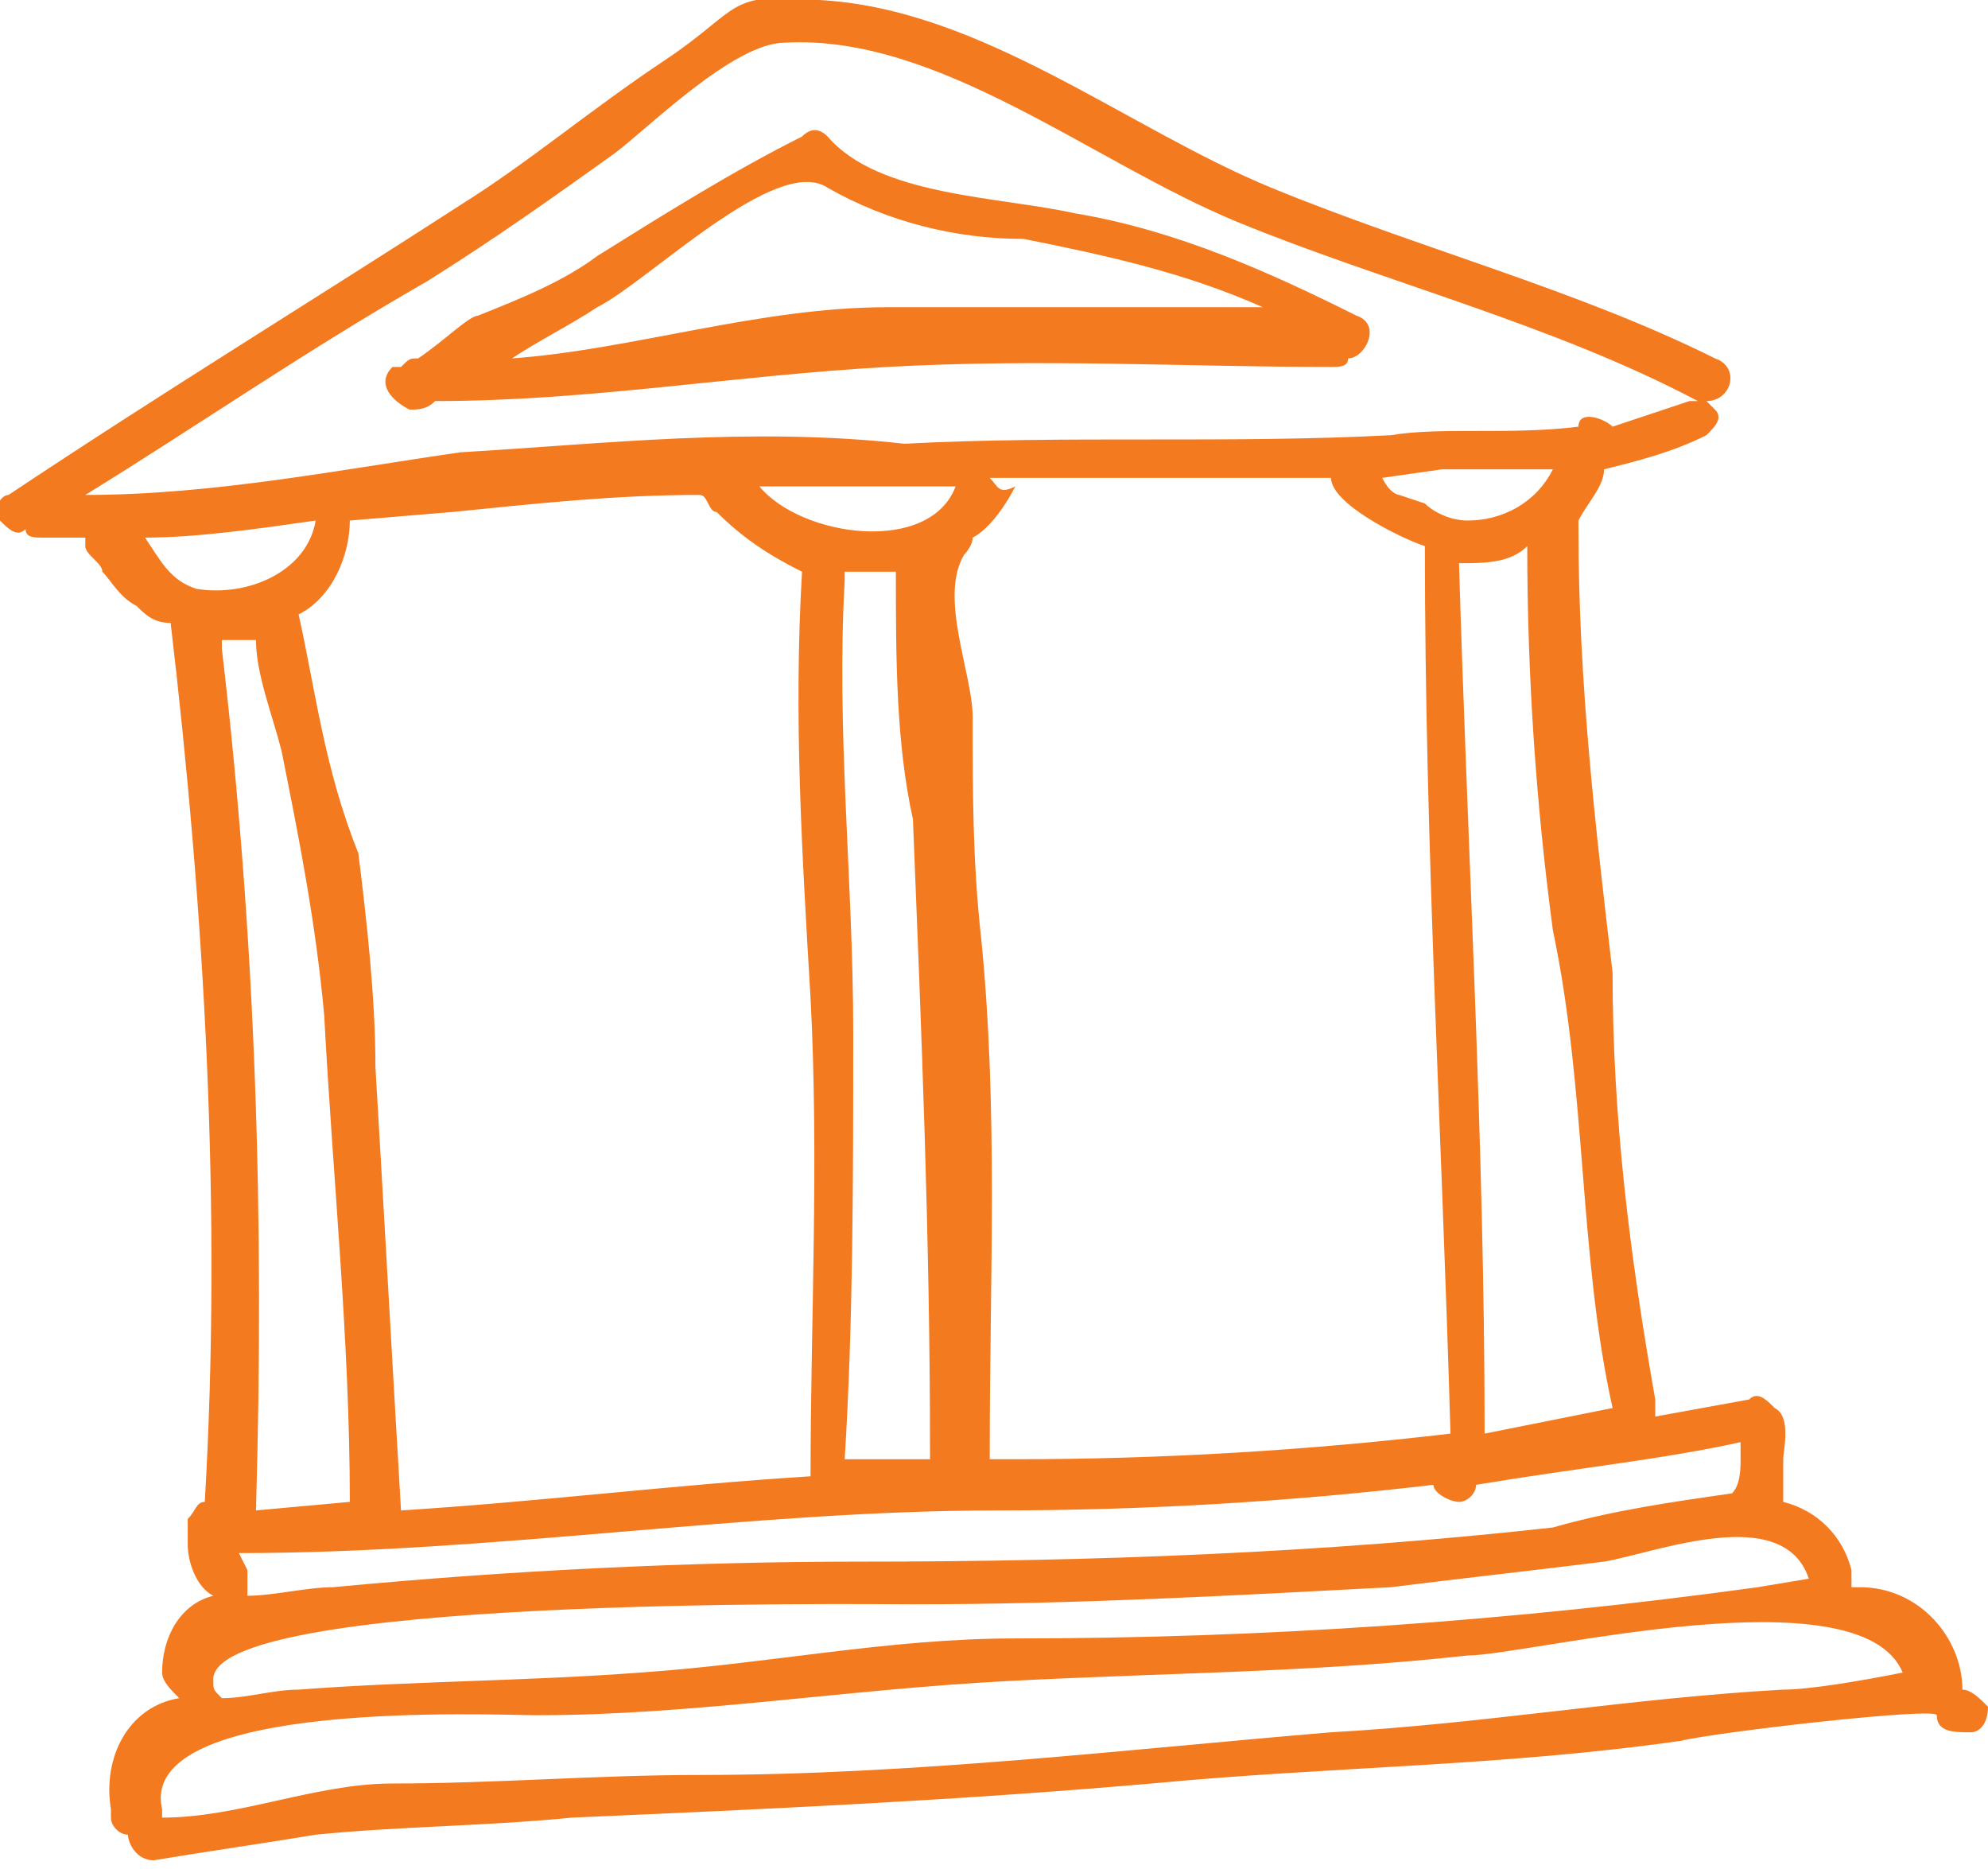 <?xml version="1.0" encoding="utf-8"?>
<!-- Generator: Adobe Illustrator 22.0.1, SVG Export Plug-In . SVG Version: 6.00 Build 0)  -->
<svg version="1.1" id="Layer_1" xmlns="http://www.w3.org/2000/svg" xmlns:xlink="http://www.w3.org/1999/xlink" x="0px" y="0px"
	 viewBox="0 0 23.3 21.9" style="enable-background:new 0 0 23.3 21.9;" xml:space="preserve">
<style type="text/css">
	.st0{fill:#F47A20;}
</style>
<title>Asset 9</title>
<g id="Layer_2_1_">
	<g id="Layer_1-2">
		<path class="st0" d="M15.6,4.3c0.1,0,0.2,0,0.2-0.1c0.2,0,0.4-0.4,0.1-0.5c-1-0.5-2.1-1-3.3-1.2c-0.9-0.2-2.3-0.2-2.9-0.9
			c-0.1-0.1-0.2-0.1-0.3,0C8.6,2,7.8,2.5,7,3C6.6,3.3,6.1,3.5,5.6,3.7c-0.1,0-0.4,0.3-0.7,0.5h0c-0.1,0-0.1,0-0.2,0.1L4.6,4.3
			c-0.2,0.2,0,0.4,0.2,0.5c0.1,0,0.2,0,0.3-0.1l0,0c1.8,0,3.5-0.3,5.3-0.4S13.9,4.3,15.6,4.3z M6,4.2C6.3,4,6.7,3.8,7,3.6
			c0.6-0.3,2.1-1.8,2.7-1.4c0.7,0.4,1.5,0.6,2.3,0.6c1,0.2,1.9,0.4,2.8,0.8c-1.5,0-2.9,0-4.4,0S7.4,4.1,6,4.2z"/>
		<path class="st0" d="M23.3,20c-0.1-0.1-0.2-0.2-0.3-0.2c0-0.6-0.5-1.2-1.2-1.2c0,0-0.1,0-0.1,0c0-0.1,0-0.1,0-0.2
			c-0.1-0.4-0.4-0.7-0.8-0.8c0,0,0-0.1,0-0.1l0,0c0,0,0-0.1,0-0.1c0-0.1,0-0.2,0-0.3s0.1-0.5-0.1-0.6l0,0c-0.1-0.1-0.2-0.2-0.3-0.1
			l-1.1,0.2c0-0.1,0-0.1,0-0.2c-0.3-1.7-0.5-3.3-0.5-5c-0.2-1.7-0.4-3.4-0.4-5.2c0,0,0-0.1,0-0.1c0.1-0.2,0.3-0.4,0.3-0.6
			c0.4-0.1,0.8-0.2,1.2-0.4c0.1-0.1,0.2-0.2,0.1-0.3c0,0-0.1-0.1-0.1-0.1c0.3,0,0.4-0.4,0.1-0.5c-1.6-0.8-3.5-1.3-5.2-2
			S11.5,0.1,9.6,0C8.5-0.1,8.7,0.1,7.8,0.7S6.2,1.9,5.4,2.4C3.7,3.5,1.9,4.6,0.1,5.8C0,5.8-0.1,6,0,6.1s0.2,0.2,0.3,0.1l0,0
			c0,0.1,0.1,0.1,0.2,0.1h0.5c0,0,0,0.1,0,0.1l0,0l0,0C1,6.5,1.2,6.6,1.2,6.7C1.3,6.8,1.4,7,1.6,7.1C1.7,7.2,1.8,7.3,2,7.3l0,0
			c0.4,3.4,0.6,6.9,0.4,10.3c-0.1,0-0.1,0.1-0.2,0.2c0,0.1,0,0.2,0,0.3c0,0.2,0.1,0.5,0.3,0.6l0,0c-0.4,0.1-0.6,0.5-0.6,0.9
			c0,0.1,0.1,0.2,0.2,0.3c-0.6,0.1-0.9,0.7-0.8,1.3c0,0,0,0.1,0,0.1c0,0.1,0.1,0.2,0.2,0.2c0,0.1,0.1,0.3,0.3,0.3c0,0,0,0,0,0
			c0.6-0.1,1.3-0.2,1.9-0.3c1-0.1,2-0.1,3-0.2c2.3-0.1,4.5-0.2,6.8-0.4c2.1-0.2,4.1-0.2,6.2-0.5c0.4-0.1,3-0.4,3-0.3
			c0,0.2,0.2,0.2,0.4,0.2C23.2,20.3,23.3,20.2,23.3,20z M20.4,16.9v0.2c0,0.1,0,0.3-0.1,0.4l0,0c-0.7,0.1-1.4,0.2-2.1,0.4
			c-2.7,0.3-5.4,0.4-8.1,0.4c-2,0-4.1,0.1-6.2,0.3c-0.3,0-0.7,0.1-1,0.1c0-0.1,0-0.2,0-0.3c0.1,0.1,0,0,0,0l0,0l0,0l-0.1-0.2l0,0
			c3,0,6-0.5,8.9-0.5c1.7,0,3.4-0.1,5.1-0.3c0,0.1,0.2,0.2,0.3,0.2c0.1,0,0.2-0.1,0.2-0.2l0,0C18.5,17.2,19.5,17.1,20.4,16.9
			L20.4,16.9z M11.6,5.6c1.3,0,2.7,0,4,0c0,0.3,0.8,0.7,1.1,0.8c0,3.5,0.2,6.9,0.3,10.4c-1.7,0.2-3.4,0.3-5.1,0.3h-0.3
			c0,0,0-0.1,0-0.1c0-2,0.1-4-0.1-6c-0.1-0.9-0.1-1.7-0.1-2.6c0-0.5-0.4-1.4-0.1-1.9c0,0,0.1-0.1,0.1-0.2c0.2-0.1,0.4-0.4,0.5-0.6
			C11.7,5.8,11.7,5.7,11.6,5.6z M16.2,5.6C16.2,5.6,16.2,5.6,16.2,5.6l0.7-0.1c0.4,0,0.9,0,1.3,0c-0.2,0.4-0.6,0.6-1,0.6
			c-0.2,0-0.4-0.1-0.5-0.2l-0.3-0.1C16.4,5.8,16.3,5.8,16.2,5.6L16.2,5.6z M11.2,5.7c-0.3,0.8-1.8,0.6-2.3,0l0,0
			C9.7,5.7,10.5,5.7,11.2,5.7C11.2,5.7,11.2,5.7,11.2,5.7z M10,12.1c0-1.8-0.2-3.5-0.1-5.3c0,0,0,0,0-0.1l0,0c0.2,0,0.4,0,0.6,0
			c0,1,0,2,0.2,2.9c0.1,2.5,0.2,4.9,0.2,7.4c0,0,0,0.1,0,0.1h-1C10,15.5,10,13.8,10,12.1z M9.4,6.7c-0.1,1.7,0,3.3,0.1,5
			c0.1,1.9,0,3.8,0,5.6c-1.6,0.1-3.2,0.3-4.8,0.4l0,0c-0.1-1.7-0.2-3.5-0.3-5.2c0-0.8-0.1-1.7-0.2-2.5C3.8,9,3.7,8.1,3.5,7.2l0,0
			c0.4-0.2,0.6-0.7,0.6-1.1l1.2-0.1c1-0.1,1.9-0.2,2.9-0.2l0,0C8.3,5.8,8.3,6,8.4,6C8.7,6.3,9,6.5,9.4,6.7z M3.8,11.9
			c0.1,1.9,0.3,3.8,0.3,5.7l0,0L3,17.7c0.1-3.4,0-6.7-0.4-10.1c0,0,0-0.1,0-0.1l0,0h0.1c0.1,0,0.2,0,0.3,0c0,0.4,0.2,0.9,0.3,1.3
			C3.5,9.8,3.7,10.8,3.8,11.9z M18.9,16.5C18.9,16.5,18.9,16.5,18.9,16.5c-0.5,0.1-1,0.2-1.5,0.3c0-3.4-0.2-6.8-0.3-10.2
			c0.3,0,0.6,0,0.8-0.2c0,1.5,0.1,3,0.3,4.5C18.6,12.8,18.5,14.7,18.9,16.5z M1,5.8C2.3,5,3.6,4.1,5,3.3c0.8-0.5,1.5-1,2.2-1.5
			c0.4-0.3,1.4-1.3,2-1.3c1.8-0.1,3.6,1.4,5.3,2.1s3.7,1.2,5.4,2.1c0,0-0.1,0-0.1,0c-0.3,0.1-0.6,0.2-0.9,0.3
			c-0.1-0.1-0.4-0.2-0.4,0c-0.8,0.1-1.6,0-2.2,0.1c-1.9,0.1-3.8,0-5.7,0.1C8.8,5,7.1,5.2,5.4,5.3C4,5.5,2.5,5.8,1,5.8z M2.3,6.9
			C2,6.8,1.9,6.6,1.7,6.3c0.6,0,1.3-0.1,2-0.2C3.6,6.7,2.9,7,2.3,6.9z M2.5,19.7c-0.1-1,7.6-0.9,8.2-0.9c1.9,0,3.7-0.1,5.6-0.2
			c0.8-0.1,1.7-0.2,2.5-0.3c0.6-0.1,2.1-0.7,2.4,0.2l0,0l-0.6,0.1c-2.9,0.4-5.8,0.6-8.7,0.6c-1.5,0-2.9,0.3-4.4,0.4
			c-1.3,0.1-2.7,0.1-4,0.2c-0.3,0-0.6,0.1-0.9,0.1C2.5,19.8,2.5,19.8,2.5,19.7z M20.9,19.8c-1.8,0.1-3.5,0.4-5.3,0.5
			c-2.4,0.2-4.9,0.5-7.4,0.5c-1.2,0-2.4,0.1-3.6,0.1c-0.9,0-1.8,0.4-2.7,0.4v-0.1c-0.3-1.3,3.9-1.1,4.4-1.1c1.8,0,3.6-0.3,5.5-0.4
			s3.6-0.1,5.4-0.3c0.7,0,4.6-1,5.1,0.2C21.8,19.7,21.2,19.8,20.9,19.8z"/>
	</g>
</g>
</svg>
